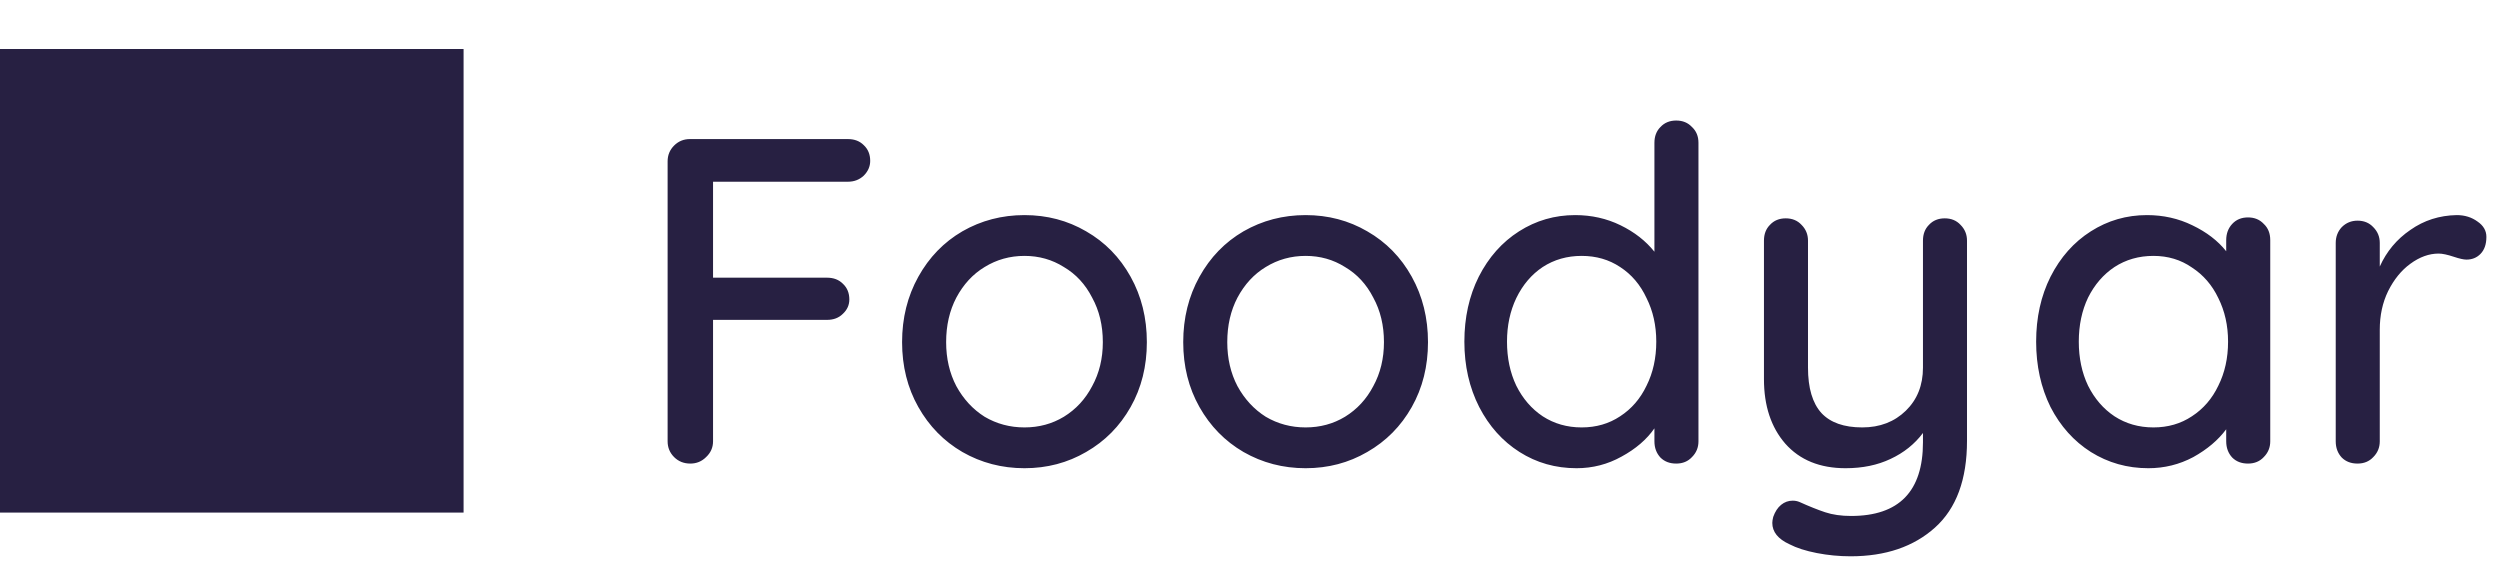 <svg width="151" height="35" viewBox="0 0 151 35" fill="none" xmlns="http://www.w3.org/2000/svg">
<path d="M43.068 10.976V16.772H49.956C50.348 16.772 50.665 16.893 50.908 17.136C51.169 17.379 51.3 17.696 51.3 18.088C51.3 18.424 51.169 18.713 50.908 18.956C50.665 19.199 50.348 19.32 49.956 19.32H43.068V26.656C43.068 27.029 42.928 27.347 42.648 27.608C42.387 27.869 42.069 28 41.696 28C41.304 28 40.977 27.869 40.716 27.608C40.455 27.347 40.324 27.029 40.324 26.656V9.744C40.324 9.371 40.455 9.053 40.716 8.792C40.977 8.531 41.295 8.4 41.668 8.4H51.216C51.608 8.4 51.925 8.521 52.168 8.764C52.429 9.007 52.56 9.324 52.56 9.716C52.56 10.052 52.429 10.351 52.168 10.612C51.907 10.855 51.589 10.976 51.216 10.976H43.068ZM69.27 20.664C69.27 22.12 68.944 23.427 68.29 24.584C67.637 25.741 66.741 26.647 65.603 27.3C64.483 27.953 63.241 28.28 61.879 28.28C60.516 28.28 59.265 27.953 58.127 27.3C57.007 26.647 56.12 25.741 55.467 24.584C54.813 23.427 54.486 22.12 54.486 20.664C54.486 19.208 54.813 17.892 55.467 16.716C56.12 15.54 57.007 14.625 58.127 13.972C59.265 13.319 60.516 12.992 61.879 12.992C63.241 12.992 64.483 13.319 65.603 13.972C66.741 14.625 67.637 15.54 68.29 16.716C68.944 17.892 69.27 19.208 69.27 20.664ZM66.611 20.664C66.611 19.656 66.396 18.76 65.966 17.976C65.556 17.173 64.987 16.557 64.258 16.128C63.549 15.68 62.756 15.456 61.879 15.456C61.001 15.456 60.199 15.68 59.471 16.128C58.761 16.557 58.192 17.173 57.763 17.976C57.352 18.76 57.147 19.656 57.147 20.664C57.147 21.653 57.352 22.54 57.763 23.324C58.192 24.108 58.761 24.724 59.471 25.172C60.199 25.601 61.001 25.816 61.879 25.816C62.756 25.816 63.549 25.601 64.258 25.172C64.987 24.724 65.556 24.108 65.966 23.324C66.396 22.54 66.611 21.653 66.611 20.664ZM86.251 20.664C86.251 22.12 85.924 23.427 85.271 24.584C84.618 25.741 83.722 26.647 82.583 27.3C81.463 27.953 80.222 28.28 78.859 28.28C77.496 28.28 76.246 27.953 75.107 27.3C73.987 26.647 73.1 25.741 72.447 24.584C71.794 23.427 71.467 22.12 71.467 20.664C71.467 19.208 71.794 17.892 72.447 16.716C73.1 15.54 73.987 14.625 75.107 13.972C76.246 13.319 77.496 12.992 78.859 12.992C80.222 12.992 81.463 13.319 82.583 13.972C83.722 14.625 84.618 15.54 85.271 16.716C85.924 17.892 86.251 19.208 86.251 20.664ZM83.591 20.664C83.591 19.656 83.376 18.76 82.947 17.976C82.536 17.173 81.967 16.557 81.239 16.128C80.53 15.68 79.736 15.456 78.859 15.456C77.982 15.456 77.179 15.68 76.451 16.128C75.742 16.557 75.172 17.173 74.743 17.976C74.332 18.76 74.127 19.656 74.127 20.664C74.127 21.653 74.332 22.54 74.743 23.324C75.172 24.108 75.742 24.724 76.451 25.172C77.179 25.601 77.982 25.816 78.859 25.816C79.736 25.816 80.53 25.601 81.239 25.172C81.967 24.724 82.536 24.108 82.947 23.324C83.376 22.54 83.591 21.653 83.591 20.664ZM101.243 7.28C101.635 7.28 101.953 7.411 102.195 7.672C102.457 7.915 102.587 8.232 102.587 8.624V26.656C102.587 27.029 102.457 27.347 102.195 27.608C101.953 27.869 101.635 28 101.243 28C100.851 28 100.534 27.879 100.291 27.636C100.049 27.375 99.927 27.048 99.927 26.656V25.872C99.461 26.544 98.798 27.113 97.939 27.58C97.1 28.047 96.194 28.28 95.224 28.28C93.954 28.28 92.806 27.953 91.779 27.3C90.753 26.647 89.941 25.741 89.344 24.584C88.746 23.408 88.448 22.092 88.448 20.636C88.448 19.18 88.737 17.873 89.316 16.716C89.913 15.54 90.725 14.625 91.751 13.972C92.778 13.319 93.907 12.992 95.139 12.992C96.129 12.992 97.043 13.197 97.883 13.608C98.724 14.019 99.405 14.551 99.927 15.204V8.624C99.927 8.232 100.049 7.915 100.291 7.672C100.534 7.411 100.851 7.28 101.243 7.28ZM95.531 25.816C96.409 25.816 97.183 25.592 97.856 25.144C98.546 24.696 99.078 24.08 99.451 23.296C99.844 22.512 100.039 21.625 100.039 20.636C100.039 19.665 99.844 18.788 99.451 18.004C99.078 17.201 98.546 16.576 97.856 16.128C97.183 15.68 96.409 15.456 95.531 15.456C94.654 15.456 93.87 15.68 93.18 16.128C92.507 16.576 91.975 17.201 91.584 18.004C91.21 18.788 91.023 19.665 91.023 20.636C91.023 21.625 91.21 22.512 91.584 23.296C91.975 24.08 92.507 24.696 93.18 25.144C93.87 25.592 94.654 25.816 95.531 25.816ZM117.463 13.188C117.855 13.188 118.172 13.319 118.415 13.58C118.676 13.841 118.807 14.159 118.807 14.532V26.628C118.807 28.961 118.163 30.707 116.875 31.864C115.587 33.021 113.888 33.6 111.779 33.6C111.088 33.6 110.407 33.535 109.735 33.404C109.063 33.273 108.512 33.096 108.083 32.872C107.392 32.555 107.047 32.125 107.047 31.584C107.047 31.491 107.065 31.369 107.103 31.22C107.215 30.903 107.373 30.66 107.579 30.492C107.784 30.324 108.017 30.24 108.279 30.24C108.428 30.24 108.568 30.268 108.699 30.324C109.277 30.585 109.791 30.791 110.239 30.94C110.687 31.089 111.209 31.164 111.807 31.164C114.7 31.164 116.147 29.68 116.147 26.712V26.152C115.643 26.824 114.989 27.347 114.187 27.72C113.403 28.093 112.497 28.28 111.471 28.28C109.921 28.28 108.708 27.785 107.831 26.796C106.972 25.807 106.543 24.509 106.543 22.904V14.532C106.543 14.14 106.664 13.823 106.907 13.58C107.149 13.319 107.467 13.188 107.859 13.188C108.251 13.188 108.568 13.319 108.811 13.58C109.072 13.841 109.203 14.159 109.203 14.532V22.204C109.203 23.436 109.473 24.351 110.015 24.948C110.556 25.527 111.377 25.816 112.479 25.816C113.543 25.816 114.42 25.48 115.111 24.808C115.801 24.136 116.147 23.268 116.147 22.204V14.532C116.147 14.14 116.268 13.823 116.511 13.58C116.753 13.319 117.071 13.188 117.463 13.188ZM135.779 13.132C136.171 13.132 136.488 13.263 136.731 13.524C136.992 13.767 137.123 14.093 137.123 14.504V26.656C137.123 27.029 136.992 27.347 136.731 27.608C136.488 27.869 136.171 28 135.779 28C135.387 28 135.069 27.879 134.827 27.636C134.584 27.375 134.463 27.048 134.463 26.656V25.928C133.977 26.581 133.315 27.141 132.475 27.608C131.635 28.056 130.729 28.28 129.759 28.28C128.489 28.28 127.332 27.953 126.287 27.3C125.26 26.647 124.448 25.741 123.851 24.584C123.272 23.408 122.983 22.092 122.983 20.636C122.983 19.18 123.272 17.873 123.851 16.716C124.448 15.54 125.26 14.625 126.287 13.972C127.313 13.319 128.443 12.992 129.675 12.992C130.664 12.992 131.579 13.197 132.419 13.608C133.277 14.019 133.959 14.541 134.463 15.176V14.504C134.463 14.112 134.584 13.785 134.827 13.524C135.069 13.263 135.387 13.132 135.779 13.132ZM130.067 25.816C130.944 25.816 131.719 25.592 132.391 25.144C133.081 24.696 133.613 24.08 133.987 23.296C134.379 22.512 134.575 21.625 134.575 20.636C134.575 19.665 134.379 18.788 133.987 18.004C133.613 17.22 133.081 16.604 132.391 16.156C131.719 15.689 130.944 15.456 130.067 15.456C129.189 15.456 128.405 15.68 127.715 16.128C127.043 16.576 126.511 17.192 126.119 17.976C125.745 18.76 125.559 19.647 125.559 20.636C125.559 21.625 125.745 22.512 126.119 23.296C126.511 24.08 127.043 24.696 127.715 25.144C128.405 25.592 129.189 25.816 130.067 25.816ZM148.386 12.992C148.871 12.992 149.291 13.123 149.646 13.384C150.001 13.627 150.178 13.935 150.178 14.308C150.178 14.756 150.057 15.101 149.814 15.344C149.59 15.568 149.31 15.68 148.974 15.68C148.806 15.68 148.554 15.624 148.218 15.512C147.826 15.381 147.518 15.316 147.294 15.316C146.715 15.316 146.146 15.521 145.586 15.932C145.045 16.324 144.597 16.875 144.242 17.584C143.906 18.275 143.738 19.049 143.738 19.908V26.656C143.738 27.029 143.607 27.347 143.346 27.608C143.103 27.869 142.786 28 142.394 28C142.002 28 141.685 27.879 141.442 27.636C141.199 27.375 141.078 27.048 141.078 26.656V14.672C141.078 14.299 141.199 13.981 141.442 13.72C141.703 13.459 142.021 13.328 142.394 13.328C142.786 13.328 143.103 13.459 143.346 13.72C143.607 13.981 143.738 14.299 143.738 14.672V16.1C144.149 15.185 144.765 14.448 145.586 13.888C146.407 13.309 147.341 13.011 148.386 12.992Z" fill="#272042"/>
<path d="M0 30.96H28V2.96H0V30.96Z" fill="#272042"/>
</svg>
